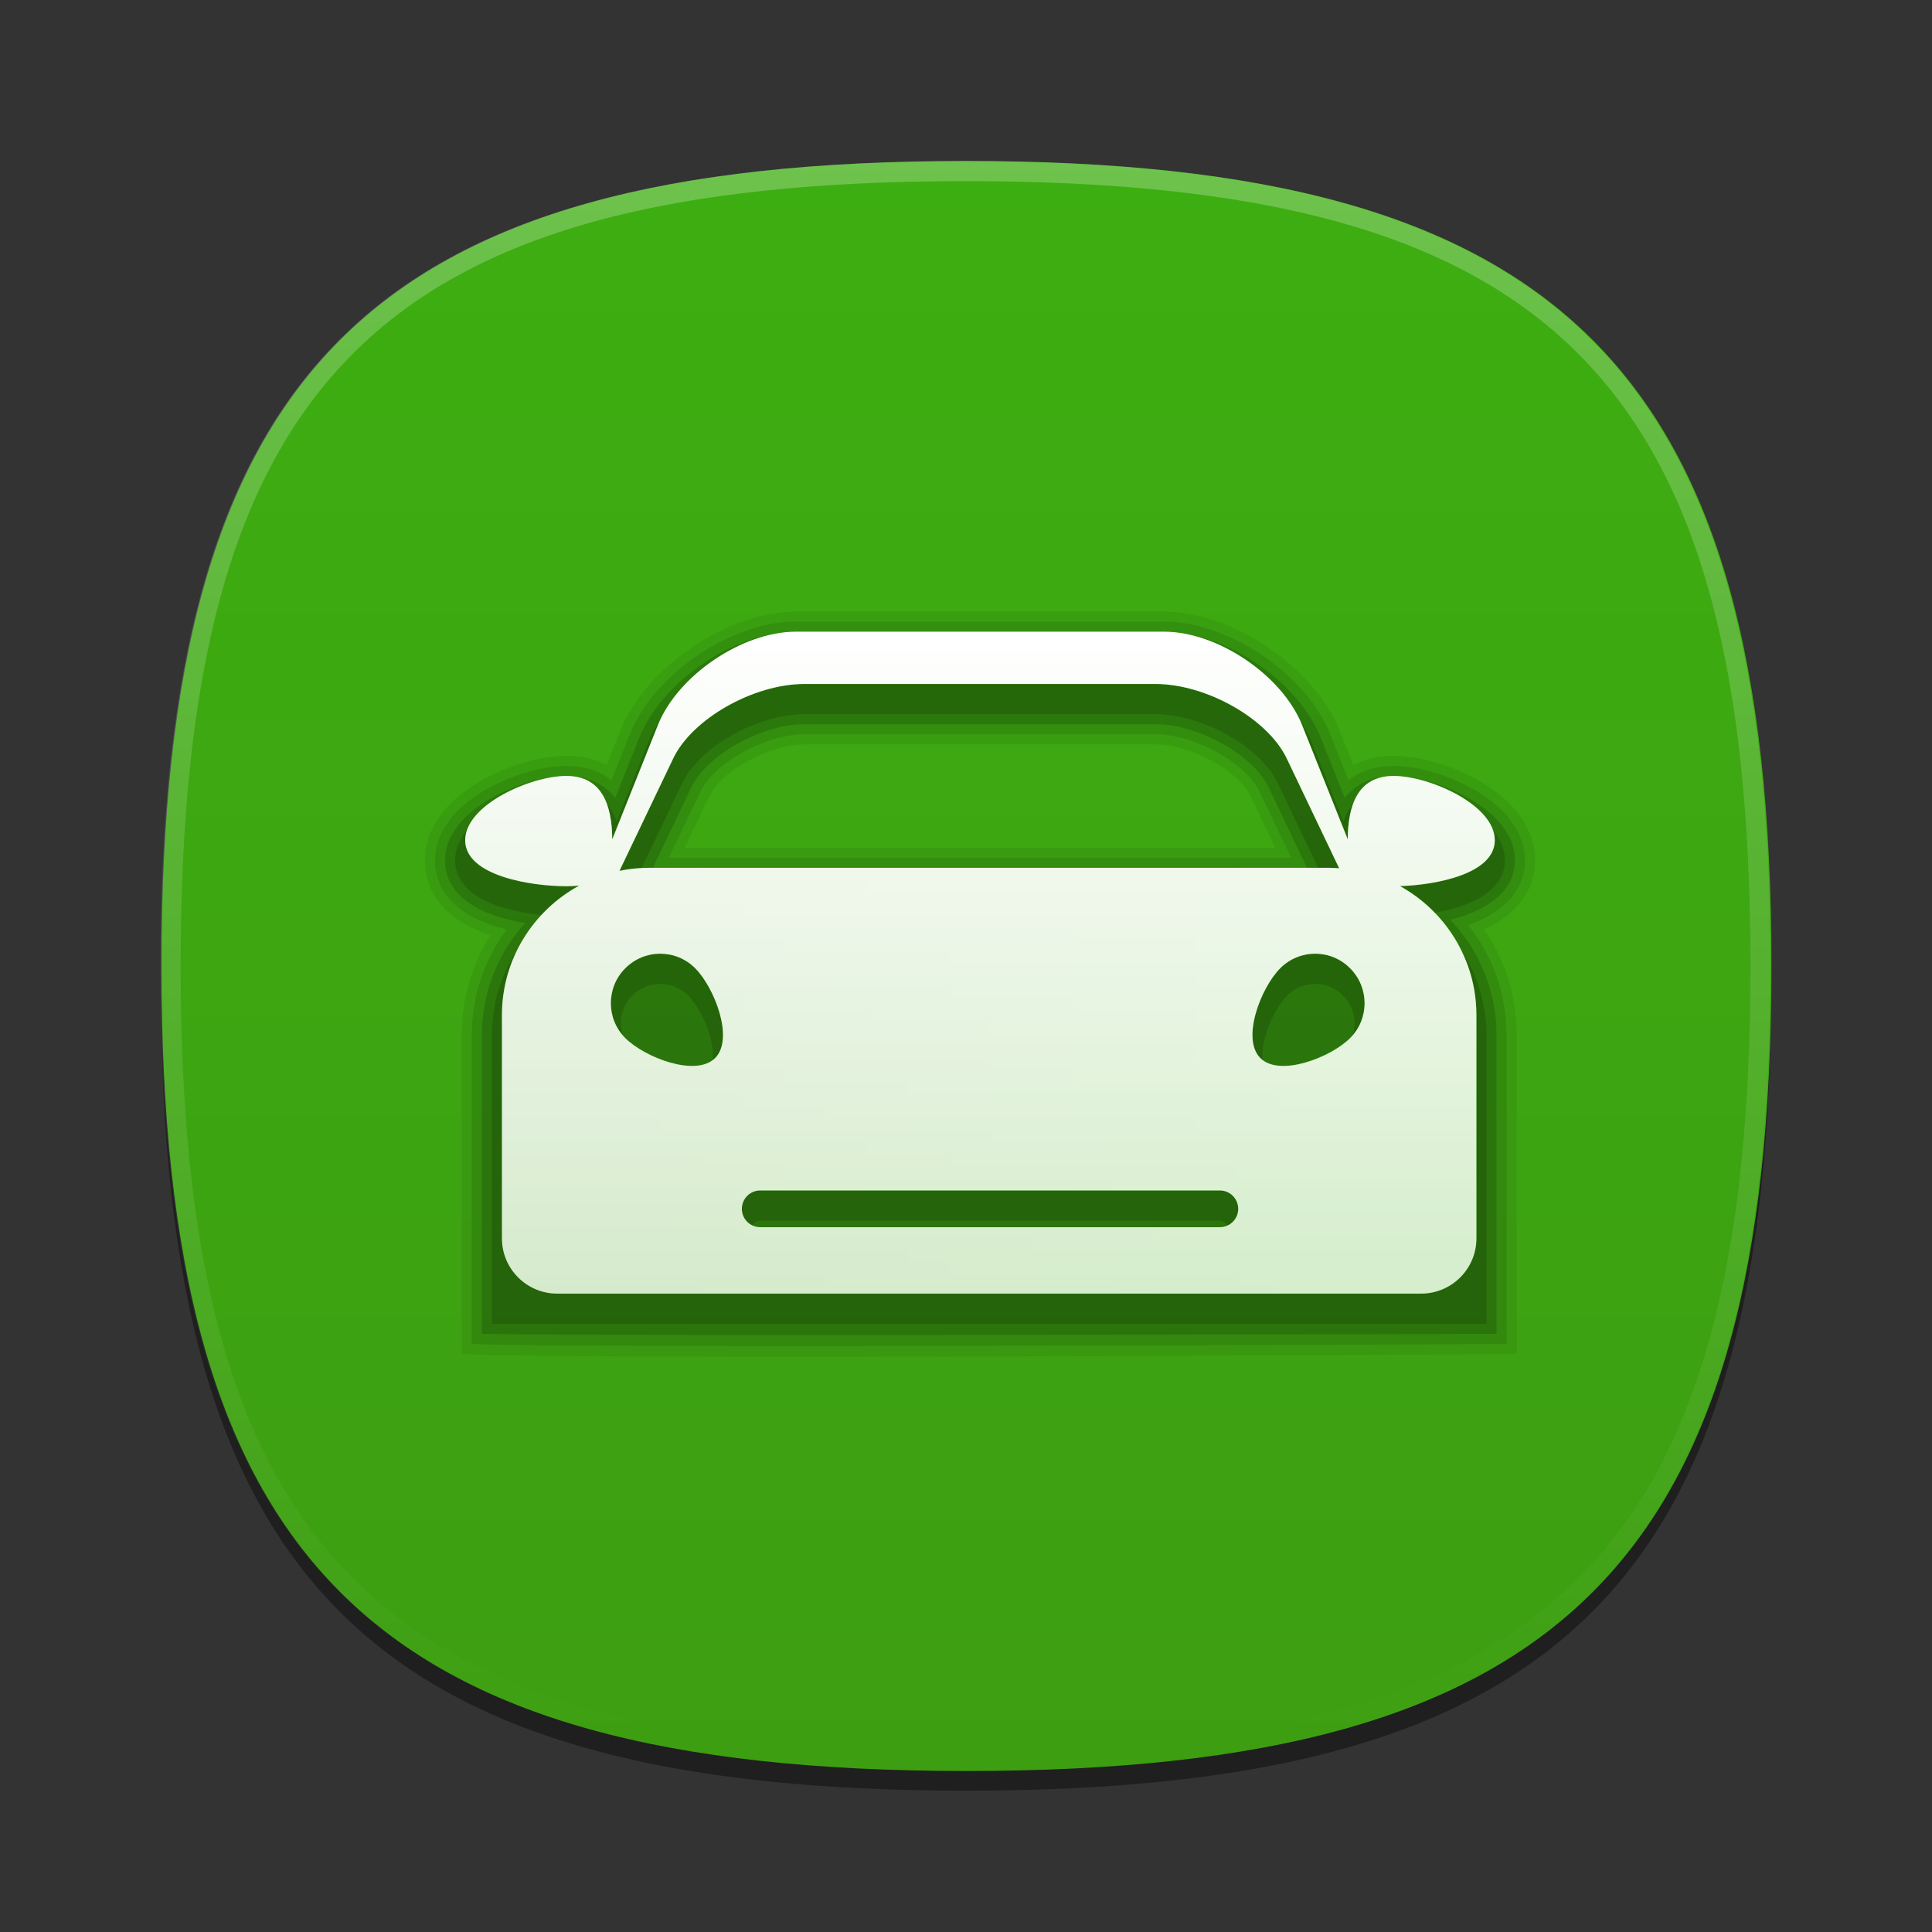 <?xml version="1.0" encoding="UTF-8"?>
<svg xmlns="http://www.w3.org/2000/svg" xmlns:xlink="http://www.w3.org/1999/xlink" baseProfile="tiny" contentScriptType="text/ecmascript" contentStyleType="text/css" height="96px" preserveAspectRatio="xMidYMid meet" version="1.1" viewBox="0 0 96 96" width="96px" x="0px" y="0px" zoomAndPan="magnify">
<rect x="0" y="0" width="96" height="96" fill="#333333" stroke="none"/>
<defs>
<linearGradient id="linearGradient3816">
<stop offset="0" stop-color="#ffffff" stop-opacity="1"/>
<stop offset="1" stop-color="#ffffff" stop-opacity="0.784"/>
</linearGradient>
<linearGradient>
<stop offset="0" stop-color="#3daa11" stop-opacity="1"/>
<stop offset="1" stop-color="#3d9e11" stop-opacity="1"/>
</linearGradient>
<linearGradient gradientTransform="matrix(0,1,-1,0,96.023,-0.023)" gradientUnits="userSpaceOnUse" id="linearGradient3812" x1="8.023" x2="88.023" y1="48" y2="48">
<stop offset="0" stop-color="#3dae11" stop-opacity="1"/>
<stop offset="1" stop-color="#3d9e11" stop-opacity="1"/>
</linearGradient>
<linearGradient gradientUnits="userSpaceOnUse" id="linearGradient3822" x1="48.211" x2="48.211" y1="31.438" y2="64.253">
<stop offset="0" stop-color="#ffffff" stop-opacity="1"/>
<stop offset="1" stop-color="#ffffff" stop-opacity="0.784"/>
</linearGradient>
<linearGradient gradientTransform="matrix(0,1,-1,0,96.023,-0.023)" gradientUnits="userSpaceOnUse" id="linearGradient3826" x1="48.211" x2="48.211" y1="31.438" y2="64.253">
<stop offset="0" stop-color="#3dae11" stop-opacity="1"/>
<stop offset="1" stop-color="#3d9e11" stop-opacity="1"/>
</linearGradient>
</defs>
<path d="M 88.0 48.977 C 88.0 78.611 77.637 88.977 48.0 88.977 C 18.365 88.977 8.0 78.611 8.0 48.977 C 8.0 19.343 18.365 8.977 48.0 8.977 C 77.637 8.977 88.0 19.343 88.0 48.977 z " fill-opacity="0.4"/>
<rect fill="none" height="96" width="96"/>
<linearGradient gradientTransform="matrix(1 0 0 -1 -532.799 -948.701)" gradientUnits="userSpaceOnUse" x1="580.822" x2="580.822" xlink:actuate="onLoad" xlink:show="other" xlink:type="simple" y1="-964.625" y2="-1032.98">
<stop offset="0" stop-color="#6fa519"/>
<stop offset="1" stop-color="#064c00"/>
</linearGradient>
<path d="M 48.023 88.0 C 18.39 88.0 8.023 77.637 8.023 48 C 8.023 18.365 18.39 8 48.023 8 C 77.657 8 88.023 18.365 88.023 48 C 88.023 77.637 77.657 88.0 48.023 88.0 z " fill="url(#linearGradient3812)" fill-opacity="1"/>
<linearGradient gradientTransform="matrix(1 0 0 -1 -532.799 -948.701)" gradientUnits="userSpaceOnUse" id="SVGID_2_" x1="580.775" x2="580.775" xlink:actuate="onLoad" xlink:show="other" xlink:type="simple" y1="-956.953" y2="-1036.198">
<stop offset="0" stop-color="#ffffff"/>
<stop offset="1" stop-color="#ffffff" stop-opacity="0"/>
</linearGradient>
<path d="M 47.977 8.0 C 18.342 8.0 7.977 18.366 7.977 48.0 C 7.977 77.633 18.342 88.0 47.977 88.0 C 77.613 88.0 87.977 77.633 87.977 48.0 C 87.977 18.366 77.613 8.0 47.977 8.0 z M 47.977 87.0 C 18.819 87.0 8.977 77.158 8.977 48.0 C 8.977 18.842 18.819 9.0 47.977 9.0 C 77.135 9.0 86.977 18.842 86.977 48.0 C 86.977 77.158 77.135 87.0 47.977 87.0 z " fill="url(#SVGID_2_)" fill-opacity="0.25"/>
<path d="M 76.275 42.751 C 76.275 39.389 71.632 37.555 69.251 37.555 C 68.518 37.555 67.837 37.713 67.249 38.018 L 66.561 36.296 C 65.305 33.149 61.233 30.389 57.848 30.389 L 39.54 30.389 C 36.157 30.389 32.087 33.149 30.831 36.293 L 30.142 38.018 C 29.557 37.709 28.886 37.555 28.14 37.555 C 25.756 37.555 21.116 39.389 21.116 42.751 C 21.116 44.475 22.266 45.779 24.375 46.477 C 23.436 47.96 22.943 49.661 22.943 51.432 L 22.943 67.278 C 28.979 67.584 75.364 67.278 75.364 67.278 L 75.364 51.432 C 75.364 49.532 74.805 47.729 73.742 46.184 C 75.381 45.436 76.275 44.234 76.275 42.751 z M 35.255 39.553 C 35.862 38.282 38.244 36.987 39.976 36.987 L 57.414 36.987 C 59.146 36.987 61.529 38.284 62.137 39.555 L 63.364 42.121 L 34.027 42.121 z " fill-opacity="0.07"/>
<path d="M 75.775 42.751 C 75.775 39.837 71.548 38.055 69.251 38.055 C 68.377 38.055 67.615 38.297 67.008 38.762 L 66.098 36.483 C 64.91 33.504 61.055 30.889 57.85 30.889 L 39.54 30.889 C 36.337 30.889 32.485 33.501 31.295 36.479 L 30.382 38.764 C 29.775 38.297 29.013 38.055 28.139 38.055 C 25.839 38.055 21.615 39.837 21.615 42.751 C 21.615 44.415 22.872 45.618 25.179 46.188 C 24.054 47.701 23.442 49.534 23.442 51.432 L 23.442 66.778 C 29.133 67.011 74.862 66.778 74.862 66.778 L 74.862 51.432 C 74.862 49.428 74.188 47.515 72.952 45.961 C 74.779 45.32 75.775 44.199 75.775 42.751 z M 64.156 42.621 L 33.233 42.621 L 34.803 39.336 C 35.49 37.898 38.052 36.486 39.975 36.486 L 57.413 36.486 C 59.339 36.486 61.9 37.898 62.586 39.339 z " fill-opacity="0.1"/>
<path d="M 75.275 42.751 C 75.275 40.189 71.318 38.555 69.251 38.555 C 68.221 38.555 67.387 38.934 66.82 39.643 L 65.632 36.667 C 64.512 33.855 60.873 31.389 57.85 31.389 L 39.54 31.389 C 36.518 31.389 32.882 33.854 31.76 36.664 L 30.57 39.644 C 30.005 38.933 29.172 38.554 28.14 38.554 C 26.072 38.554 22.116 40.189 22.116 42.75 C 22.116 44.821 24.411 45.584 26.092 45.864 C 24.716 47.384 23.943 49.36 23.943 51.43 L 23.943 66.278 C 30.954 66.401 74.363 66.278 74.363 66.278 L 74.363 51.432 C 74.363 49.284 73.535 47.244 72.062 45.704 C 74.118 45.191 75.275 44.143 75.275 42.751 z M 32.44 43.121 L 34.352 39.121 C 35.122 37.51 37.854 35.986 39.975 35.986 L 57.413 35.986 C 59.536 35.986 62.269 37.509 63.037 39.123 L 64.947 43.121 z M 128.246 52.428 C 128.246 51.573 128.83 50.323 129.334 49.819 C 129.611 49.544 129.977 49.391 130.363 49.391 C 130.748 49.391 131.117 49.542 131.392 49.821 C 131.665 50.093 131.82 50.461 131.82 50.848 C 131.82 51.237 131.668 51.602 131.391 51.876 C 130.887 52.381 129.638 52.967 128.785 52.967 C 128.514 52.967 128.382 52.904 128.345 52.867 C 128.309 52.831 128.246 52.697 128.246 52.428 z " fill-opacity="0.15"/>
<path d="M 74.775 42.751 C 74.775 40.579 71.191 39.055 69.251 39.055 C 68.316 39.055 67.247 39.403 66.75 40.811 L 65.168 36.852 C 64.113 34.208 60.693 31.889 57.85 31.889 L 39.54 31.889 C 36.698 31.889 33.28 34.207 32.224 36.85 L 30.641 40.813 C 30.144 39.403 29.074 39.055 28.14 39.055 C 26.2 39.055 22.616 40.579 22.616 42.751 C 22.616 44.635 25.168 45.335 27.189 45.496 C 25.466 46.966 24.443 49.125 24.443 51.432 L 24.443 65.778 L 73.863 65.778 L 73.863 51.432 C 73.863 49.079 72.795 46.875 71.004 45.403 C 72.961 45.109 74.775 44.307 74.775 42.751 z M 61.027 61.066 C 61.027 61.294 60.84 61.478 60.613 61.478 L 37.775 61.478 C 37.547 61.478 37.362 61.291 37.362 61.066 C 37.362 60.837 37.548 60.652 37.775 60.652 L 60.613 60.652 C 60.843 60.652 61.027 60.838 61.027 61.066 z M 32.808 48.891 C 33.329 48.891 33.821 49.094 34.191 49.465 C 34.775 50.049 35.426 51.409 35.426 52.428 C 35.426 52.68 35.384 53.02 35.18 53.223 C 34.979 53.424 34.638 53.467 34.388 53.467 C 33.37 53.467 32.01 52.815 31.425 52.229 C 31.056 51.862 30.853 51.374 30.853 50.848 C 30.853 50.326 31.056 49.834 31.426 49.465 C 31.795 49.094 32.286 48.891 32.808 48.891 z M 31.635 43.646 L 33.901 38.906 C 34.755 37.116 37.651 35.486 39.975 35.486 L 57.413 35.486 C 59.74 35.486 62.637 37.117 63.488 38.908 L 65.741 43.622 L 32.251 43.622 C 32.046 43.621 31.841 43.629 31.635 43.646 z M 62.732 52.428 C 62.732 51.409 63.381 50.049 63.965 49.465 C 64.335 49.094 64.826 48.891 65.349 48.891 C 65.87 48.891 66.363 49.094 66.734 49.465 C 67.103 49.834 67.306 50.324 67.306 50.848 C 67.306 51.372 67.103 51.862 66.732 52.231 C 66.148 52.815 64.789 53.467 63.771 53.467 C 63.519 53.467 63.179 53.424 62.976 53.221 C 62.775 53.02 62.732 52.68 62.732 52.428 z " fill-opacity="0.15"/>
<linearGradient gradientTransform="matrix(1 0 0 1 -355.199 -744.801)" gradientUnits="userSpaceOnUse" x1="380.142" x2="389.277" xlink:actuate="onLoad" xlink:show="other" xlink:type="simple" y1="804.92" y2="804.92">
<stop offset="0" stop-color="#f3f4e8"/>
<stop offset="1" stop-color="#a29c98"/>
</linearGradient>
<linearGradient gradientTransform="matrix(1 0 0 1 -355.199 -744.801)" gradientUnits="userSpaceOnUse" x1="419.428" x2="428.562" xlink:actuate="onLoad" xlink:show="other" xlink:type="simple" y1="804.92" y2="804.92">
<stop offset="0" stop-color="#f3f4e8"/>
<stop offset="1" stop-color="#a29c98"/>
</linearGradient>
<path d="M 74.275 41.751 C 74.275 39.986 71.015 38.555 69.251 38.555 C 67.5 38.555 66.979 39.961 66.969 41.705 L 64.703 36.037 C 63.716 33.56 60.51 31.389 57.849 31.389 L 39.54 31.389 C 36.882 31.389 33.677 33.561 32.688 36.035 L 30.422 41.707 C 30.412 39.961 29.888 38.555 28.139 38.555 C 26.373 38.555 23.115 39.989 23.115 41.751 C 23.115 43.518 26.374 44.035 28.139 44.035 C 28.376 44.035 28.587 44.025 28.783 44.004 C 26.501 45.244 24.942 47.664 24.942 50.432 L 24.942 53.315 L 24.942 56.829 L 24.942 61.54 C 24.942 63.048 26.175 64.278 27.682 64.278 L 70.62 64.278 C 72.128 64.278 73.361 63.048 73.361 61.54 L 73.361 56.829 L 73.361 53.315 L 73.361 50.432 C 73.361 47.684 71.822 45.278 69.564 44.03 C 71.378 43.973 74.275 43.418 74.275 41.751 z M 33.45 37.689 C 34.392 35.715 37.443 33.986 39.975 33.986 L 57.413 33.986 C 59.945 33.986 62.999 35.715 63.939 37.691 L 66.544 43.146 C 66.38 43.136 66.216 43.121 66.052 43.121 L 32.251 43.121 C 31.748 43.121 31.258 43.174 30.782 43.271 L 33.45 37.689 z M 35.534 52.575 C 34.578 53.535 32.03 52.544 31.071 51.583 C 30.112 50.627 30.112 49.068 31.071 48.111 C 31.55 47.631 32.178 47.388 32.807 47.388 C 33.435 47.388 34.064 47.629 34.543 48.111 C 35.502 49.068 36.494 51.617 35.534 52.575 z M 60.613 60.979 L 37.775 60.979 C 37.27 60.979 36.862 60.571 36.862 60.067 C 36.862 59.561 37.27 59.153 37.775 59.153 L 60.613 59.153 C 61.12 59.153 61.527 59.561 61.527 60.067 C 61.527 60.57 61.12 60.979 60.613 60.979 z M 67.087 51.583 C 66.128 52.544 63.58 53.535 62.625 52.575 C 61.664 51.617 62.656 49.068 63.613 48.111 C 64.092 47.631 64.722 47.388 65.349 47.388 C 65.978 47.388 66.607 47.629 67.084 48.111 C 68.047 49.068 68.047 50.627 67.087 51.583 z " fill="url(#linearGradient3826)" fill-opacity="1.0"/>
<path d="M 74.275 41.751 C 74.275 39.986 71.015 38.555 69.251 38.555 C 67.5 38.555 66.979 39.961 66.969 41.705 L 64.703 36.037 C 63.716 33.56 60.51 31.389 57.849 31.389 L 39.54 31.389 C 36.882 31.389 33.677 33.561 32.688 36.035 L 30.422 41.707 C 30.412 39.961 29.888 38.555 28.139 38.555 C 26.373 38.555 23.115 39.989 23.115 41.751 C 23.115 43.518 26.374 44.035 28.139 44.035 C 28.376 44.035 28.587 44.025 28.783 44.004 C 26.501 45.244 24.942 47.664 24.942 50.432 L 24.942 53.315 L 24.942 56.829 L 24.942 61.54 C 24.942 63.048 26.175 64.278 27.682 64.278 L 70.62 64.278 C 72.128 64.278 73.361 63.048 73.361 61.54 L 73.361 56.829 L 73.361 53.315 L 73.361 50.432 C 73.361 47.684 71.822 45.278 69.564 44.03 C 71.378 43.973 74.275 43.418 74.275 41.751 z M 33.45 37.689 C 34.392 35.715 37.443 33.986 39.975 33.986 L 57.413 33.986 C 59.945 33.986 62.999 35.715 63.939 37.691 L 66.544 43.146 C 66.38 43.136 66.216 43.121 66.052 43.121 L 32.251 43.121 C 31.748 43.121 31.258 43.174 30.782 43.271 L 33.45 37.689 z M 35.534 52.575 C 34.578 53.535 32.03 52.544 31.071 51.583 C 30.112 50.627 30.112 49.068 31.071 48.111 C 31.55 47.631 32.178 47.388 32.807 47.388 C 33.435 47.388 34.064 47.629 34.543 48.111 C 35.502 49.068 36.494 51.617 35.534 52.575 z M 60.613 60.979 L 37.775 60.979 C 37.27 60.979 36.862 60.571 36.862 60.067 C 36.862 59.561 37.27 59.153 37.775 59.153 L 60.613 59.153 C 61.12 59.153 61.527 59.561 61.527 60.067 C 61.527 60.57 61.12 60.979 60.613 60.979 z M 67.087 51.583 C 66.128 52.544 63.58 53.535 62.625 52.575 C 61.664 51.617 62.656 49.068 63.613 48.111 C 64.092 47.631 64.722 47.388 65.349 47.388 C 65.978 47.388 66.607 47.629 67.084 48.111 C 68.047 49.068 68.047 50.627 67.087 51.583 z " fill="url(#linearGradient3822)" fill-opacity="1"/>
<linearGradient gradientTransform="matrix(-1 0 0 1 -577.973 -744.801)" gradientUnits="userSpaceOnUse" x1="-642.923" x2="-655.365" xlink:actuate="onLoad" xlink:show="other" xlink:type="simple" y1="796.403" y2="797.72">
<stop offset="0" stop-color="#ffffff"/>
<stop offset="1" stop-color="#a29c98"/>
</linearGradient>
<linearGradient gradientTransform="matrix(1 0 0 1 -355.199 -744.801)" gradientUnits="userSpaceOnUse" x1="388.471" x2="376.029" xlink:actuate="onLoad" xlink:show="other" xlink:type="simple" y1="796.35" y2="797.666">
<stop offset="0" stop-color="#ffffff"/>
<stop offset="1" stop-color="#a29c98"/>
</linearGradient>
</svg>
